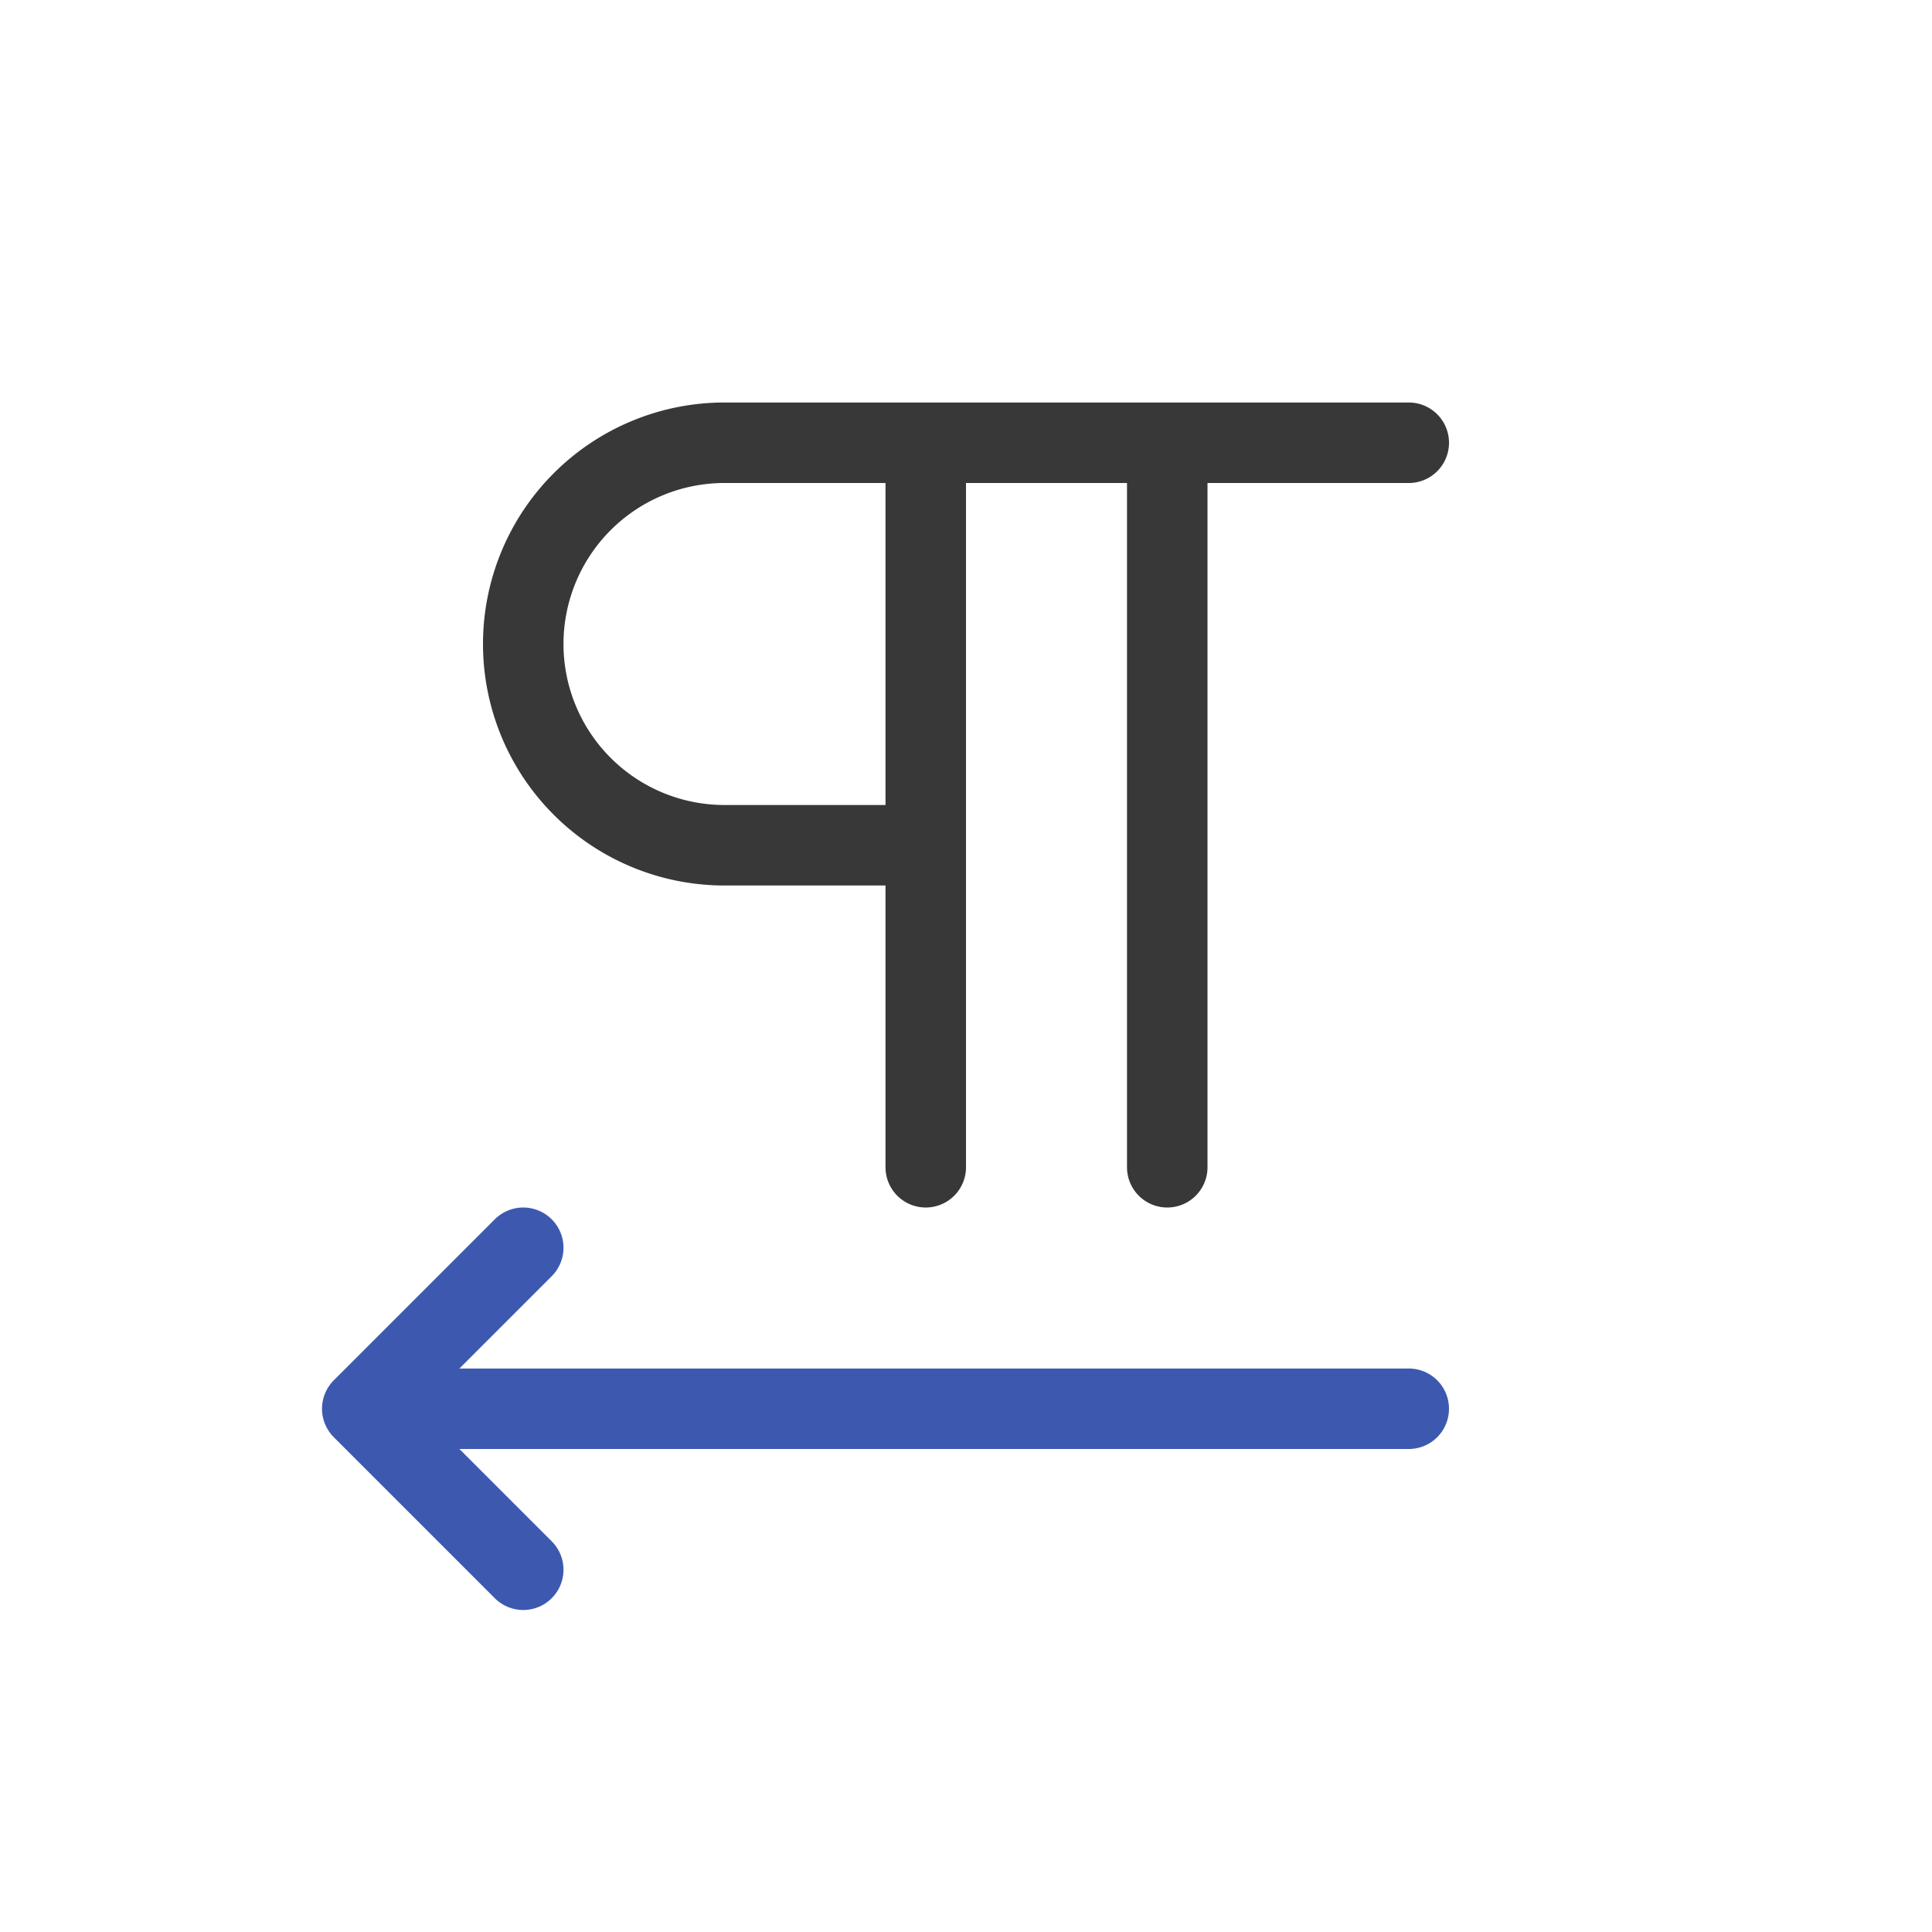 <svg xmlns="http://www.w3.org/2000/svg" width="24" height="24" fill="none" viewBox="0 0 24 24">
  <path stroke="#383838" stroke-linecap="round" stroke-linejoin="round" stroke-miterlimit="1.414" d="M11.5 5.5H9A2.5 2.5 0 0 0 6.5 8v0A2.5 2.5 0 0 0 9 10.5h2.5m0-5v9m0-9h3m3 0h-3m0 0v9"/>
  <path stroke="#3D59AF" stroke-linecap="round" stroke-linejoin="round" d="M17.5 17.5h-13m0 0 2-2m-2 2 2 2"/>
</svg>
